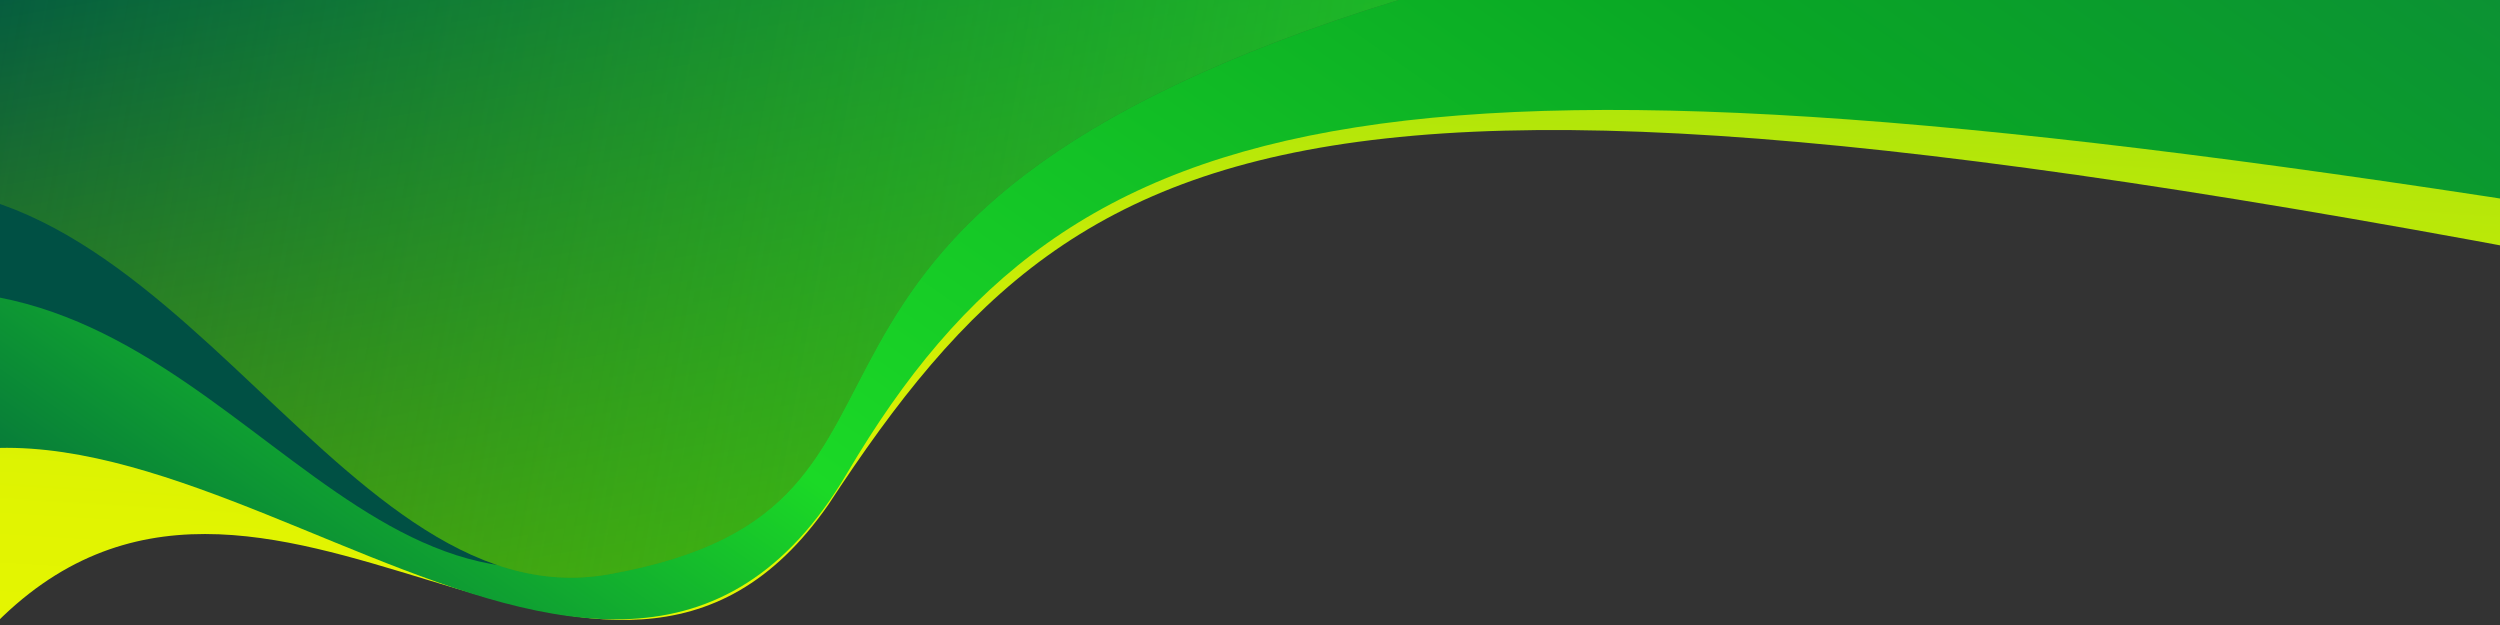 <svg version="1.1" id="BG_WV_NSHR_" xmlns="http://www.w3.org/2000/svg" xmlns:xlink="http://www.w3.org/1999/xlink" x="0px"
	 y="0px" width="900px" height="225px" viewBox="0 0 900 225" enable-background="new 0 0 900 225" xml:space="preserve">
<rect x="0" y="0" width="900" height="225" fill="#333333" stroke="none"/>
<g>
	<g>
		<g>
			<g>
				<g>
					<defs>
						<polygon id="SVGID_1_" points="0,0 902,0 902,300 0,224.917 						"/>
					</defs>
					<clipPath id="SVGID_2_">
						<use xlink:href="#SVGID_1_"  overflow="visible"/>
					</clipPath>
					<g clip-path="url(#SVGID_2_)">
						<g>
							<g>
								<g>
									<g>
										<g id="Layer_3__9iI">
											<g>
												<g>
													<defs>
														<path id="SVGID_3_" d="M1065.5,121l-120-99.5l-43.105-31.545L-4.5-9.5l1,235.917
															c98.334-102.999,221.334,71.003,301.771-44.823C395.745,32.712,479.833-0.663,1065.5,121z"/>
													</defs>
													<clipPath id="SVGID_4_">
														<use xlink:href="#SVGID_3_"  overflow="visible"/>
													</clipPath>
													
														<linearGradient id="SVGID_5_" gradientUnits="userSpaceOnUse" x1="1917.044" y1="1957.547" x2="2052.975" y2="1261.978" gradientTransform="matrix(-1.18 -0.271 -0.231 1.003 3126.178 -1169.885)">
														<stop  offset="0" style="stop-color:#E7F600"/>
														<stop  offset="0.084" style="stop-color:#E1F401"/>
														<stop  offset="0.192" style="stop-color:#D1EF04"/>
														<stop  offset="0.315" style="stop-color:#B6E709"/>
														<stop  offset="0.449" style="stop-color:#90DC0F"/>
														<stop  offset="0.591" style="stop-color:#60CE17"/>
														<stop  offset="0.737" style="stop-color:#26BD22"/>
														<stop  offset="0.797" style="stop-color:#0CB526"/>
													</linearGradient>
													<polygon clip-path="url(#SVGID_4_)" fill="url(#SVGID_5_)" points="930.383,10.098 305.914,-468.378 -105.068,233.5 
														925.883,304.083 													"/>
												</g>
											</g>
											
												<linearGradient id="SVGID_6_" gradientUnits="userSpaceOnUse" x1="-541.085" y1="2317.933" x2="-133.767" y2="2899.644" gradientTransform="matrix(-1 0 0 1 2 -2587)">
												<stop  offset="0" style="stop-color:#0C9035"/>
												<stop  offset="0.254" style="stop-color:#09A725"/>
												<stop  offset="0.712" style="stop-color:#1BD926"/>
												<stop  offset="1" style="stop-color:#02623E"/>
											</linearGradient>
											<path fill="url(#SVGID_6_)" d="M-275.5-6.5l1195,1l16,82.5c-434-69-548.847-45.205-630.516,93.293
												C217.834,318.087,53.167,99.418-54.5,179.417L-275.5-6.5z"/>
										</g>
										
											<linearGradient id="SVGID_7_" gradientUnits="userSpaceOnUse" x1="889.757" y1="580.047" x2="889.757" y2="298.5" gradientTransform="matrix(-1 0 0 1 1310 -311)">
											<stop  offset="0.171" style="stop-color:#FFF600;stop-opacity:0.7"/>
											<stop  offset="0.313" style="stop-color:#FBF500;stop-opacity:0.535"/>
											<stop  offset="0.449" style="stop-color:#F0F302;stop-opacity:0.378"/>
											<stop  offset="0.581" style="stop-color:#DDEF04;stop-opacity:0.224"/>
											<stop  offset="0.712" style="stop-color:#C2E908;stop-opacity:0.073"/>
											<stop  offset="0.774" style="stop-color:#B2E60A;stop-opacity:0"/>
										</linearGradient>
										<path display="none" fill="url(#SVGID_7_)" d="M312.5-12.5l-27.514,281.318C469.977,276.818,426.5,71.5,555.5-2.5
											L312.5-12.5z"/>
										<path fill="#005044" d="M-54.5-7.5l-19,120.917c136-46.667,184.667,111.5,286.068,88.815L-54.5-7.5z"/>
										
											<linearGradient id="SVGID_8_" gradientUnits="userSpaceOnUse" x1="1310.8" y1="-743.811" x2="1354.937" y2="-493.498" gradientTransform="matrix(-1 0 0 -1 1558 -542)">
											<stop  offset="0" style="stop-color:#568C05"/>
											<stop  offset="1" style="stop-color:#005044"/>
										</linearGradient>
										<path fill="url(#SVGID_8_)" d="M-63.5-1.5l-4,73.917C55.834,34.084,117.735,224.883,219.167,206.753
											C357.167,182.087,245.5,79.5,503.5,0L-63.5-1.5z"/>
										
											<linearGradient id="SVGID_9_" gradientUnits="userSpaceOnUse" x1="26.963" y1="-9.898" x2="577.123" y2="-106.906" gradientTransform="matrix(1 0 0 -1 -96 20)">
											<stop  offset="0" style="stop-color:#1BD926;stop-opacity:0"/>
											<stop  offset="0.892" style="stop-color:#1BD926;stop-opacity:0.624"/>
											<stop  offset="1" style="stop-color:#1BD926;stop-opacity:0.7"/>
										</linearGradient>
										<path fill="url(#SVGID_9_)" d="M-63.5-1.5l-4,73.917C55.834,34.084,117.735,224.883,219.167,206.753
											C357.167,182.087,245.5,79.5,503.5,0L-63.5-1.5z"/>
									</g>
								</g>
							</g>
						</g>
					</g>
				</g>
			</g>
		</g>
	</g>
</g>
</svg>
